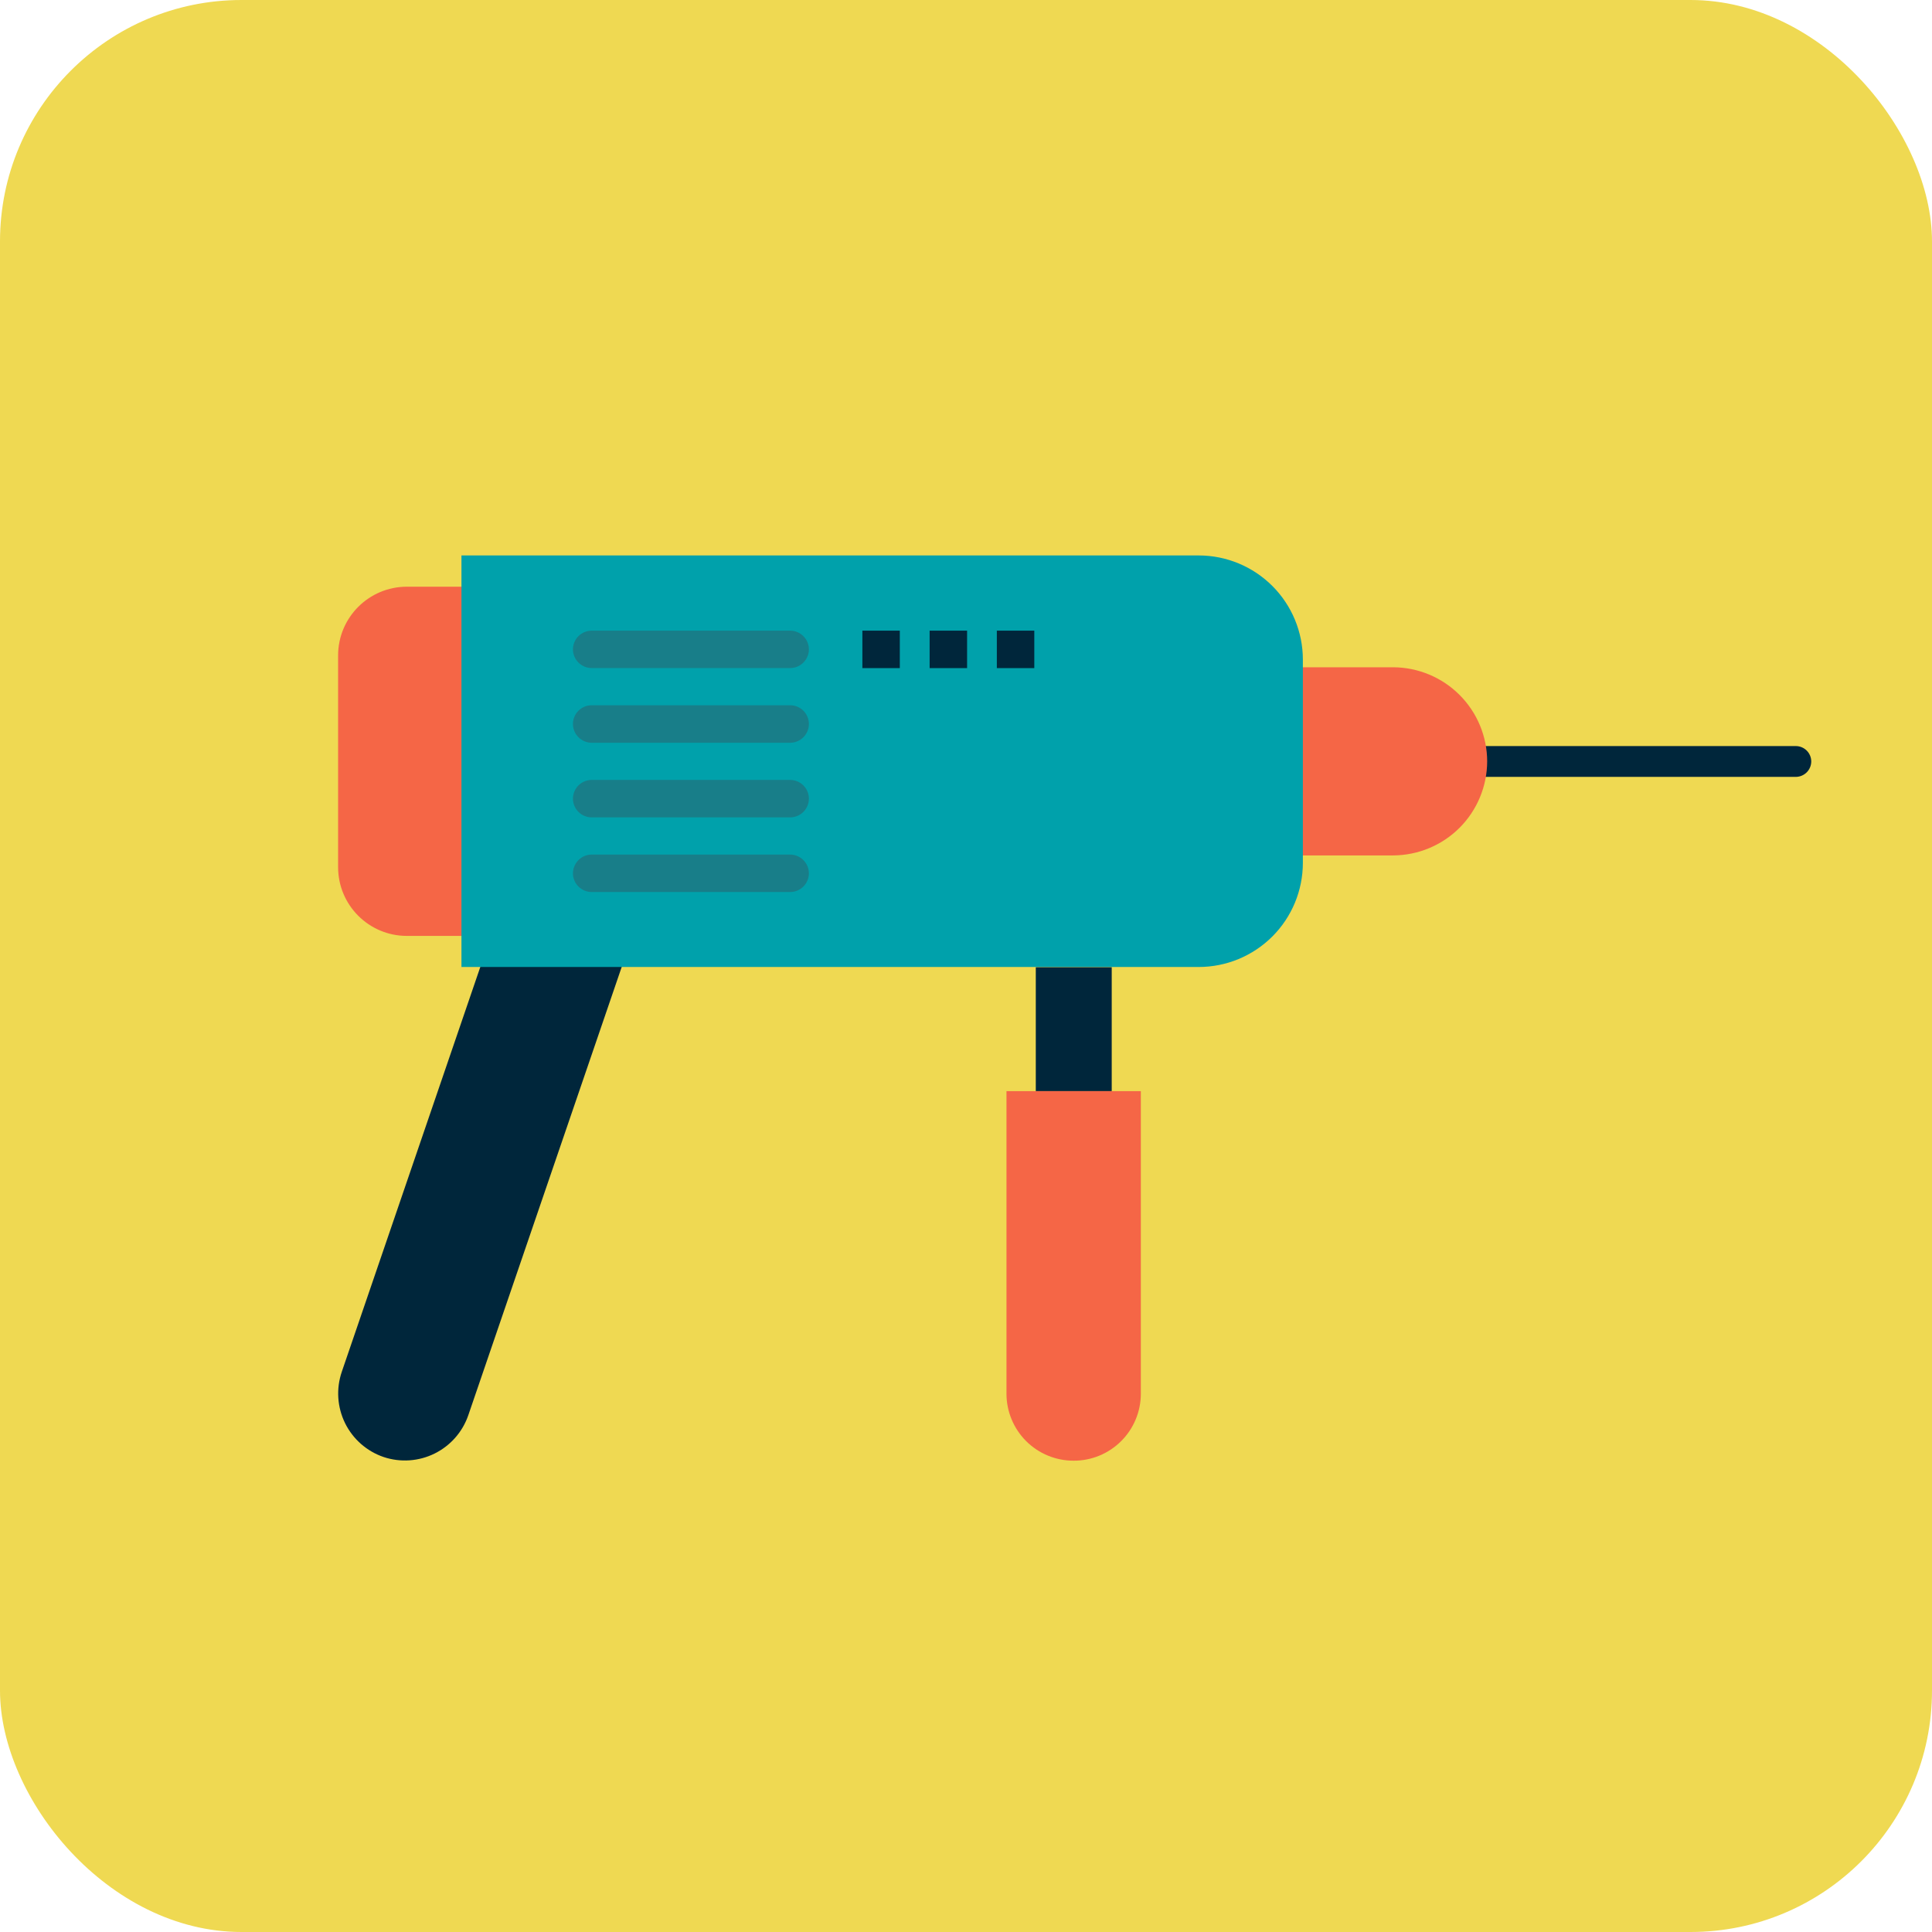 <svg width="80" height="80" viewBox="0 0 80 80" fill="none" xmlns="http://www.w3.org/2000/svg">
<rect width="80" height="80" rx="10" fill="#EFD952"/>
<g clip-path="url(#clip0_1574_5764)">
<path d="M15.888 60.333C16.583 60.565 17.342 60.512 17.998 60.187C18.655 59.861 19.156 59.29 19.393 58.596L26.37 38.209L21.127 36.421L14.151 56.808C14.034 57.154 13.985 57.519 14.009 57.883C14.033 58.247 14.128 58.603 14.289 58.931C14.45 59.258 14.675 59.55 14.949 59.791C15.223 60.031 15.542 60.216 15.888 60.333Z" fill="#00263B"/>
<path d="M19.582 24.294H16.848C15.275 24.294 14 25.569 14 27.142V35.906C14 37.479 15.275 38.754 16.848 38.754H19.582C21.155 38.754 22.43 37.479 22.43 35.906V27.142C22.43 25.569 21.155 24.294 19.582 24.294Z" fill="#F56646"/>
<path d="M74.361 32.169H59.097C58.928 32.168 58.767 32.101 58.647 31.981C58.528 31.861 58.461 31.699 58.461 31.53C58.461 31.446 58.477 31.363 58.509 31.286C58.541 31.209 58.588 31.139 58.647 31.08C58.706 31.021 58.777 30.974 58.854 30.942C58.931 30.91 59.014 30.893 59.097 30.893H74.361C74.53 30.893 74.692 30.96 74.812 31.08C74.932 31.199 74.999 31.361 75 31.53C74.999 31.699 74.932 31.861 74.812 31.981C74.692 32.101 74.53 32.168 74.361 32.169Z" fill="#00263B"/>
<path d="M57.687 35.421H51.015C49.983 35.418 48.993 35.007 48.263 34.276C47.533 33.546 47.121 32.557 47.118 31.524C47.122 30.492 47.534 29.503 48.264 28.774C48.994 28.044 49.983 27.633 51.015 27.63H57.687C58.719 27.634 59.707 28.045 60.437 28.775C61.166 29.504 61.578 30.492 61.581 31.524C61.578 32.556 61.167 33.545 60.438 34.276C59.708 35.006 58.719 35.417 57.687 35.421Z" fill="#F56646"/>
<path d="M19.108 23H49.635C50.779 23 51.876 23.455 52.686 24.264C53.495 25.073 53.949 26.17 53.949 27.315V35.726C53.949 36.87 53.495 37.968 52.686 38.777C51.876 39.586 50.779 40.041 49.635 40.041H19.108V23Z" fill="#00A1AB"/>
<path d="M32.721 27.662H24.498C24.293 27.662 24.097 27.58 23.952 27.435C23.807 27.29 23.725 27.093 23.724 26.889C23.725 26.683 23.807 26.487 23.952 26.342C24.097 26.197 24.293 26.115 24.498 26.114H32.721C32.926 26.115 33.122 26.197 33.267 26.342C33.412 26.487 33.494 26.683 33.495 26.889C33.494 27.093 33.412 27.29 33.267 27.435C33.122 27.58 32.926 27.662 32.721 27.662Z" fill="#187E89"/>
<path d="M32.721 30.756H24.498C24.293 30.754 24.097 30.672 23.952 30.527C23.807 30.381 23.725 30.184 23.724 29.979C23.724 29.774 23.806 29.576 23.951 29.431C24.096 29.285 24.293 29.203 24.498 29.203H32.721C32.926 29.203 33.122 29.285 33.267 29.43C33.412 29.575 33.494 29.771 33.495 29.977C33.495 30.182 33.413 30.38 33.268 30.526C33.123 30.672 32.926 30.754 32.721 30.756Z" fill="#187E89"/>
<path d="M32.721 33.846H24.498C24.293 33.845 24.096 33.763 23.951 33.617C23.806 33.472 23.724 33.275 23.724 33.069C23.725 32.864 23.807 32.668 23.952 32.523C24.097 32.378 24.293 32.296 24.498 32.295H32.721C32.926 32.296 33.122 32.378 33.267 32.523C33.412 32.668 33.494 32.864 33.495 33.069C33.495 33.275 33.413 33.472 33.268 33.617C33.123 33.763 32.926 33.845 32.721 33.846Z" fill="#187E89"/>
<path d="M32.721 36.937H24.498C24.293 36.936 24.097 36.854 23.952 36.709C23.807 36.564 23.725 36.368 23.724 36.163C23.725 35.957 23.807 35.761 23.952 35.615C24.097 35.47 24.293 35.387 24.498 35.386H32.721C32.926 35.387 33.123 35.47 33.267 35.615C33.412 35.761 33.494 35.957 33.495 36.163C33.494 36.368 33.412 36.564 33.267 36.709C33.122 36.854 32.926 36.936 32.721 36.937Z" fill="#187E89"/>
<path d="M37.259 26.114H35.709V27.665H37.259V26.114Z" fill="#00263B"/>
<path d="M40.045 26.114H38.494V27.665H40.045V26.114Z" fill="#00263B"/>
<path d="M42.828 26.114H41.277V27.665H42.828V26.114Z" fill="#00263B"/>
<path d="M46.034 40.052H42.89V45.181H46.034V40.052Z" fill="#00263B"/>
<path d="M44.452 60.484C43.715 60.484 43.01 60.192 42.489 59.672C41.969 59.151 41.676 58.445 41.676 57.709V45.181H47.24V57.709C47.24 58.075 47.168 58.437 47.027 58.775C46.887 59.112 46.681 59.419 46.422 59.676C46.163 59.934 45.856 60.138 45.517 60.277C45.179 60.416 44.817 60.486 44.452 60.484Z" fill="#F56646"/>
</g>
<defs>
<clipPath id="clip0_1574_5764">
<rect width="61" height="37.484" fill="white" transform="translate(14 23)"/>
</clipPath>
</defs>
</svg>
